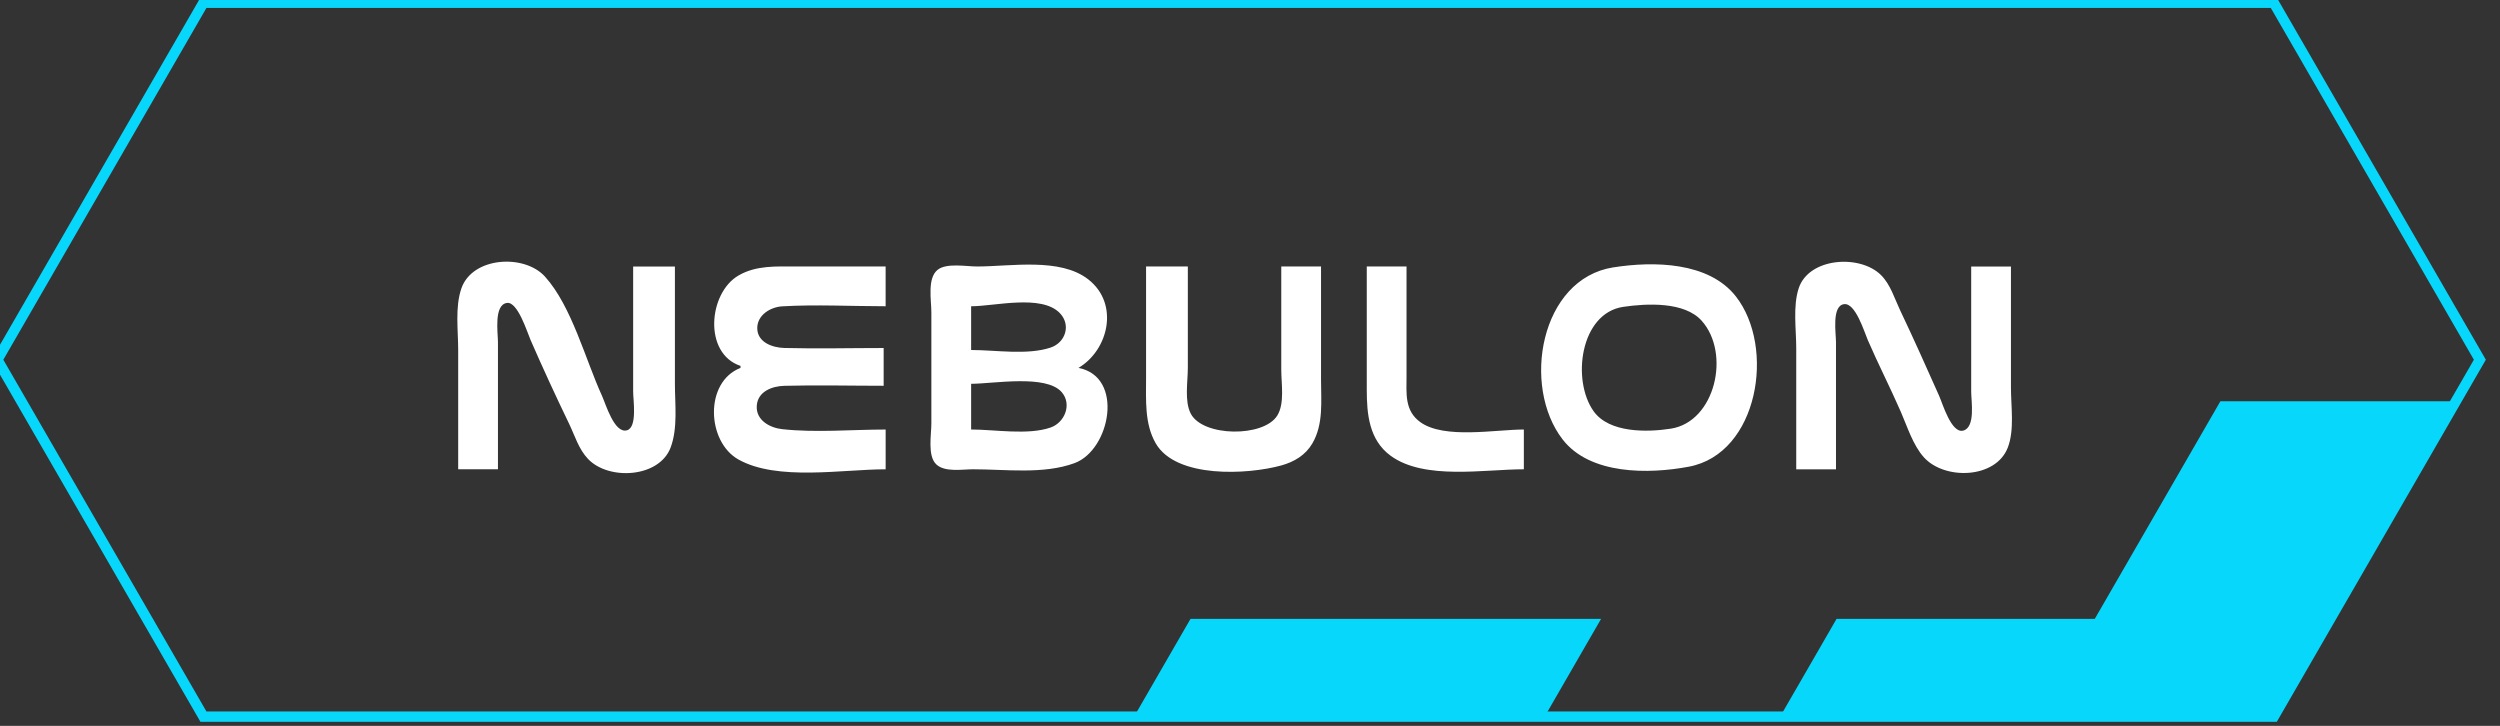 <?xml version="1.0" encoding="UTF-8" standalone="no"?>
<!-- Created with Inkscape (http://www.inkscape.org/) -->

<svg
   width="127.473mm"
   height="37.01mm"
   viewBox="0 0 127.473 37.01"
   version="1.1"
   id="svg1"
   inkscape:version="1.3.2 (091e20e, 2023-11-25, custom)"
   sodipodi:docname="NEBULON2.svg"
   xmlns:inkscape="http://www.inkscape.org/namespaces/inkscape"
   xmlns:sodipodi="http://sodipodi.sourceforge.net/DTD/sodipodi-0.dtd"
   xmlns="http://www.w3.org/2000/svg"
   xmlns:svg="http://www.w3.org/2000/svg">
  <rect x="0" y="0" width="127.473" height="37.01" fill="#333333" stroke="none"/>
  <sodipodi:namedview
     id="namedview1"
     pagecolor="#505050"
     bordercolor="#eeeeee"
     borderopacity="1"
     inkscape:showpageshadow="0"
     inkscape:pageopacity="0"
     inkscape:pagecheckerboard="0"
     inkscape:deskcolor="#505050"
     inkscape:document-units="mm"
     inkscape:zoom="0.69219276"
     inkscape:cx="239.81759"
     inkscape:cy="71.511872"
     inkscape:window-width="1902"
     inkscape:window-height="973"
     inkscape:window-x="15"
     inkscape:window-y="56"
     inkscape:window-maximized="0"
     inkscape:current-layer="g292" />
  <defs
     id="defs1" />
  <g
     id="g292"
     transform="matrix(0.132,0,0,0.132,-199.982,-55.898)">
    <path
       fill="none"
       stroke-width="40"
       stroke-linecap="butt"
       stroke-linejoin="miter"
       stroke="#07d7fb"
       stroke-opacity="1"
       stroke-miterlimit="10"
       d="m 24729.414,15975.781 -92.695,-160.468 -703.321,-1218.321 h -7997.382 l -796.133,1378.789 796.133,1378.828 h 7997.382 z m 0,0"
       transform="matrix(0.1,0,0,-0.1,0,2160)"
       id="path121" />
    <path
       fill-rule="nonzero"
       fill="#07d7fb"
       fill-opacity="1"
       d="m 1974.891,662.52 h 158.598 l -21.809,37.781 h -158.602 l 21.812,-37.781"
       id="path148" />
    <path
       fill-rule="nonzero"
       fill="#07d7fb"
       fill-opacity="1"
       d="m 2463.672,578.469 -70.332,121.832 h -190.699 l 21.809,-37.781 h 99.742 l 48.52,-84.051 h 90.961"
       id="path149" />
    <path
       style="fill:#ffffff;stroke:none;stroke-width:0.005"
       d="m 23.856,24.105 h 2.032 v -6.502 c 0,-0.456 -0.224,-1.913 0.465,-2 0.55,-0.069 1.032,1.507 1.203,1.898 0.625,1.432 1.284,2.86 1.963,4.267 0.298,0.617 0.49,1.302 0.974,1.81 1.059,1.112 3.643,0.961 4.221,-0.591 0.372,-0.998 0.217,-2.207 0.217,-3.251 v -5.994 h -2.134 v 6.401 c 0,0.421 0.225,1.821 -0.319,1.97 -0.644,0.176 -1.083,-1.348 -1.275,-1.767 -0.847,-1.85 -1.544,-4.572 -2.91,-6.086 -1.061,-1.176 -3.715,-1.013 -4.273,0.6 -0.333,0.962 -0.164,2.146 -0.164,3.15 v 6.096 m 68.377,0 h 2.032 v -6.502 c 0,-0.435 -0.228,-1.853 0.411,-1.938 0.585,-0.078 1.034,1.419 1.215,1.837 0.533,1.232 1.147,2.428 1.684,3.658 0.331,0.758 0.623,1.711 1.182,2.332 1.051,1.169 3.675,1.107 4.29,-0.504 0.346,-0.906 0.159,-2.093 0.159,-3.048 v -6.198 h -2.032 v 6.401 c 0,0.478 0.23,1.821 -0.411,1.985 -0.602,0.154 -1.05,-1.379 -1.229,-1.782 -0.651,-1.461 -1.305,-2.925 -1.992,-4.369 -0.286,-0.601 -0.492,-1.314 -0.974,-1.795 -1.075,-1.075 -3.697,-0.902 -4.211,0.678 -0.3,0.924 -0.124,2.087 -0.124,3.048 v 6.198 M 38.283,18.822 v 0.102 c -1.854,0.718 -1.731,3.774 -0.101,4.683 1.987,1.109 5.315,0.498 7.518,0.498 v -2.032 c -1.732,0 -3.562,0.17 -5.283,-0.018 -0.641,-0.07 -1.354,-0.459 -1.303,-1.201 0.05,-0.725 0.78,-0.998 1.404,-1.015 1.691,-0.045 3.389,-0.002 5.08,-0.002 v -1.93 c -1.691,0 -3.389,0.043 -5.08,-0.002 -0.599,-0.016 -1.379,-0.286 -1.379,-1.015 0,-0.674 0.682,-1.079 1.277,-1.113 1.749,-0.101 3.531,-0.004 5.283,-0.004 v -2.032 h -4.572 c -1.01,0 -2.038,-0.068 -2.946,0.46 -1.542,0.896 -1.803,3.986 0.102,4.62 m 17.272,0.102 c 1.532,-0.908 2.099,-3.267 0.506,-4.518 -1.444,-1.134 -3.971,-0.664 -5.688,-0.664 -0.549,0 -1.551,-0.191 -2.009,0.163 -0.549,0.424 -0.328,1.566 -0.328,2.174 v 5.69 c 0,0.572 -0.205,1.645 0.247,2.081 0.435,0.419 1.336,0.255 1.886,0.255 1.66,0 3.595,0.269 5.182,-0.314 1.829,-0.672 2.555,-4.412 0.203,-4.867 m 3.454,-5.182 v 5.69 c 0,1.119 -0.087,2.346 0.496,3.352 1.039,1.793 4.682,1.603 6.413,1.126 0.656,-0.181 1.239,-0.526 1.589,-1.126 0.576,-0.987 0.443,-2.157 0.443,-3.251 v -5.791 h -2.032 v 5.283 c 0,0.705 0.182,1.711 -0.204,2.335 -0.693,1.12 -3.806,1.095 -4.423,-0.101 -0.328,-0.637 -0.148,-1.638 -0.148,-2.335 v -5.182 h -2.134 m 11.278,0 v 6.299 c 0,1.248 0.12,2.569 1.221,3.374 1.722,1.258 4.794,0.69 6.806,0.69 v -2.032 c -1.442,0 -4.058,0.501 -5.282,-0.371 -0.825,-0.588 -0.713,-1.476 -0.713,-2.372 v -5.588 h -2.032 m 12.598,0.045 c -3.738,0.588 -4.698,6.07 -2.588,8.795 1.401,1.81 4.395,1.777 6.449,1.391 3.554,-0.668 4.443,-6.102 2.399,-8.706 -1.387,-1.767 -4.203,-1.803 -6.26,-1.479 M 50.068,18.009 v -2.235 c 1.197,0 3.588,-0.622 4.529,0.345 0.59,0.606 0.293,1.513 -0.467,1.766 -1.192,0.398 -2.815,0.124 -4.063,0.124 m 33.325,-2.205 c 1.206,-0.178 3.13,-0.274 4.01,0.711 1.488,1.664 0.695,5.156 -1.572,5.513 -1.214,0.191 -3.152,0.226 -3.949,-0.887 -1.132,-1.582 -0.692,-5.011 1.511,-5.337 M 50.068,22.073 v -2.337 c 1.123,0 3.834,-0.495 4.63,0.428 0.536,0.622 0.151,1.555 -0.566,1.805 -1.158,0.404 -2.844,0.103 -4.064,0.103 z"
       id="path1-6"
       transform="matrix(7.559,0,0,7.559,1511.679,422.539)" />
  </g>
</svg>
